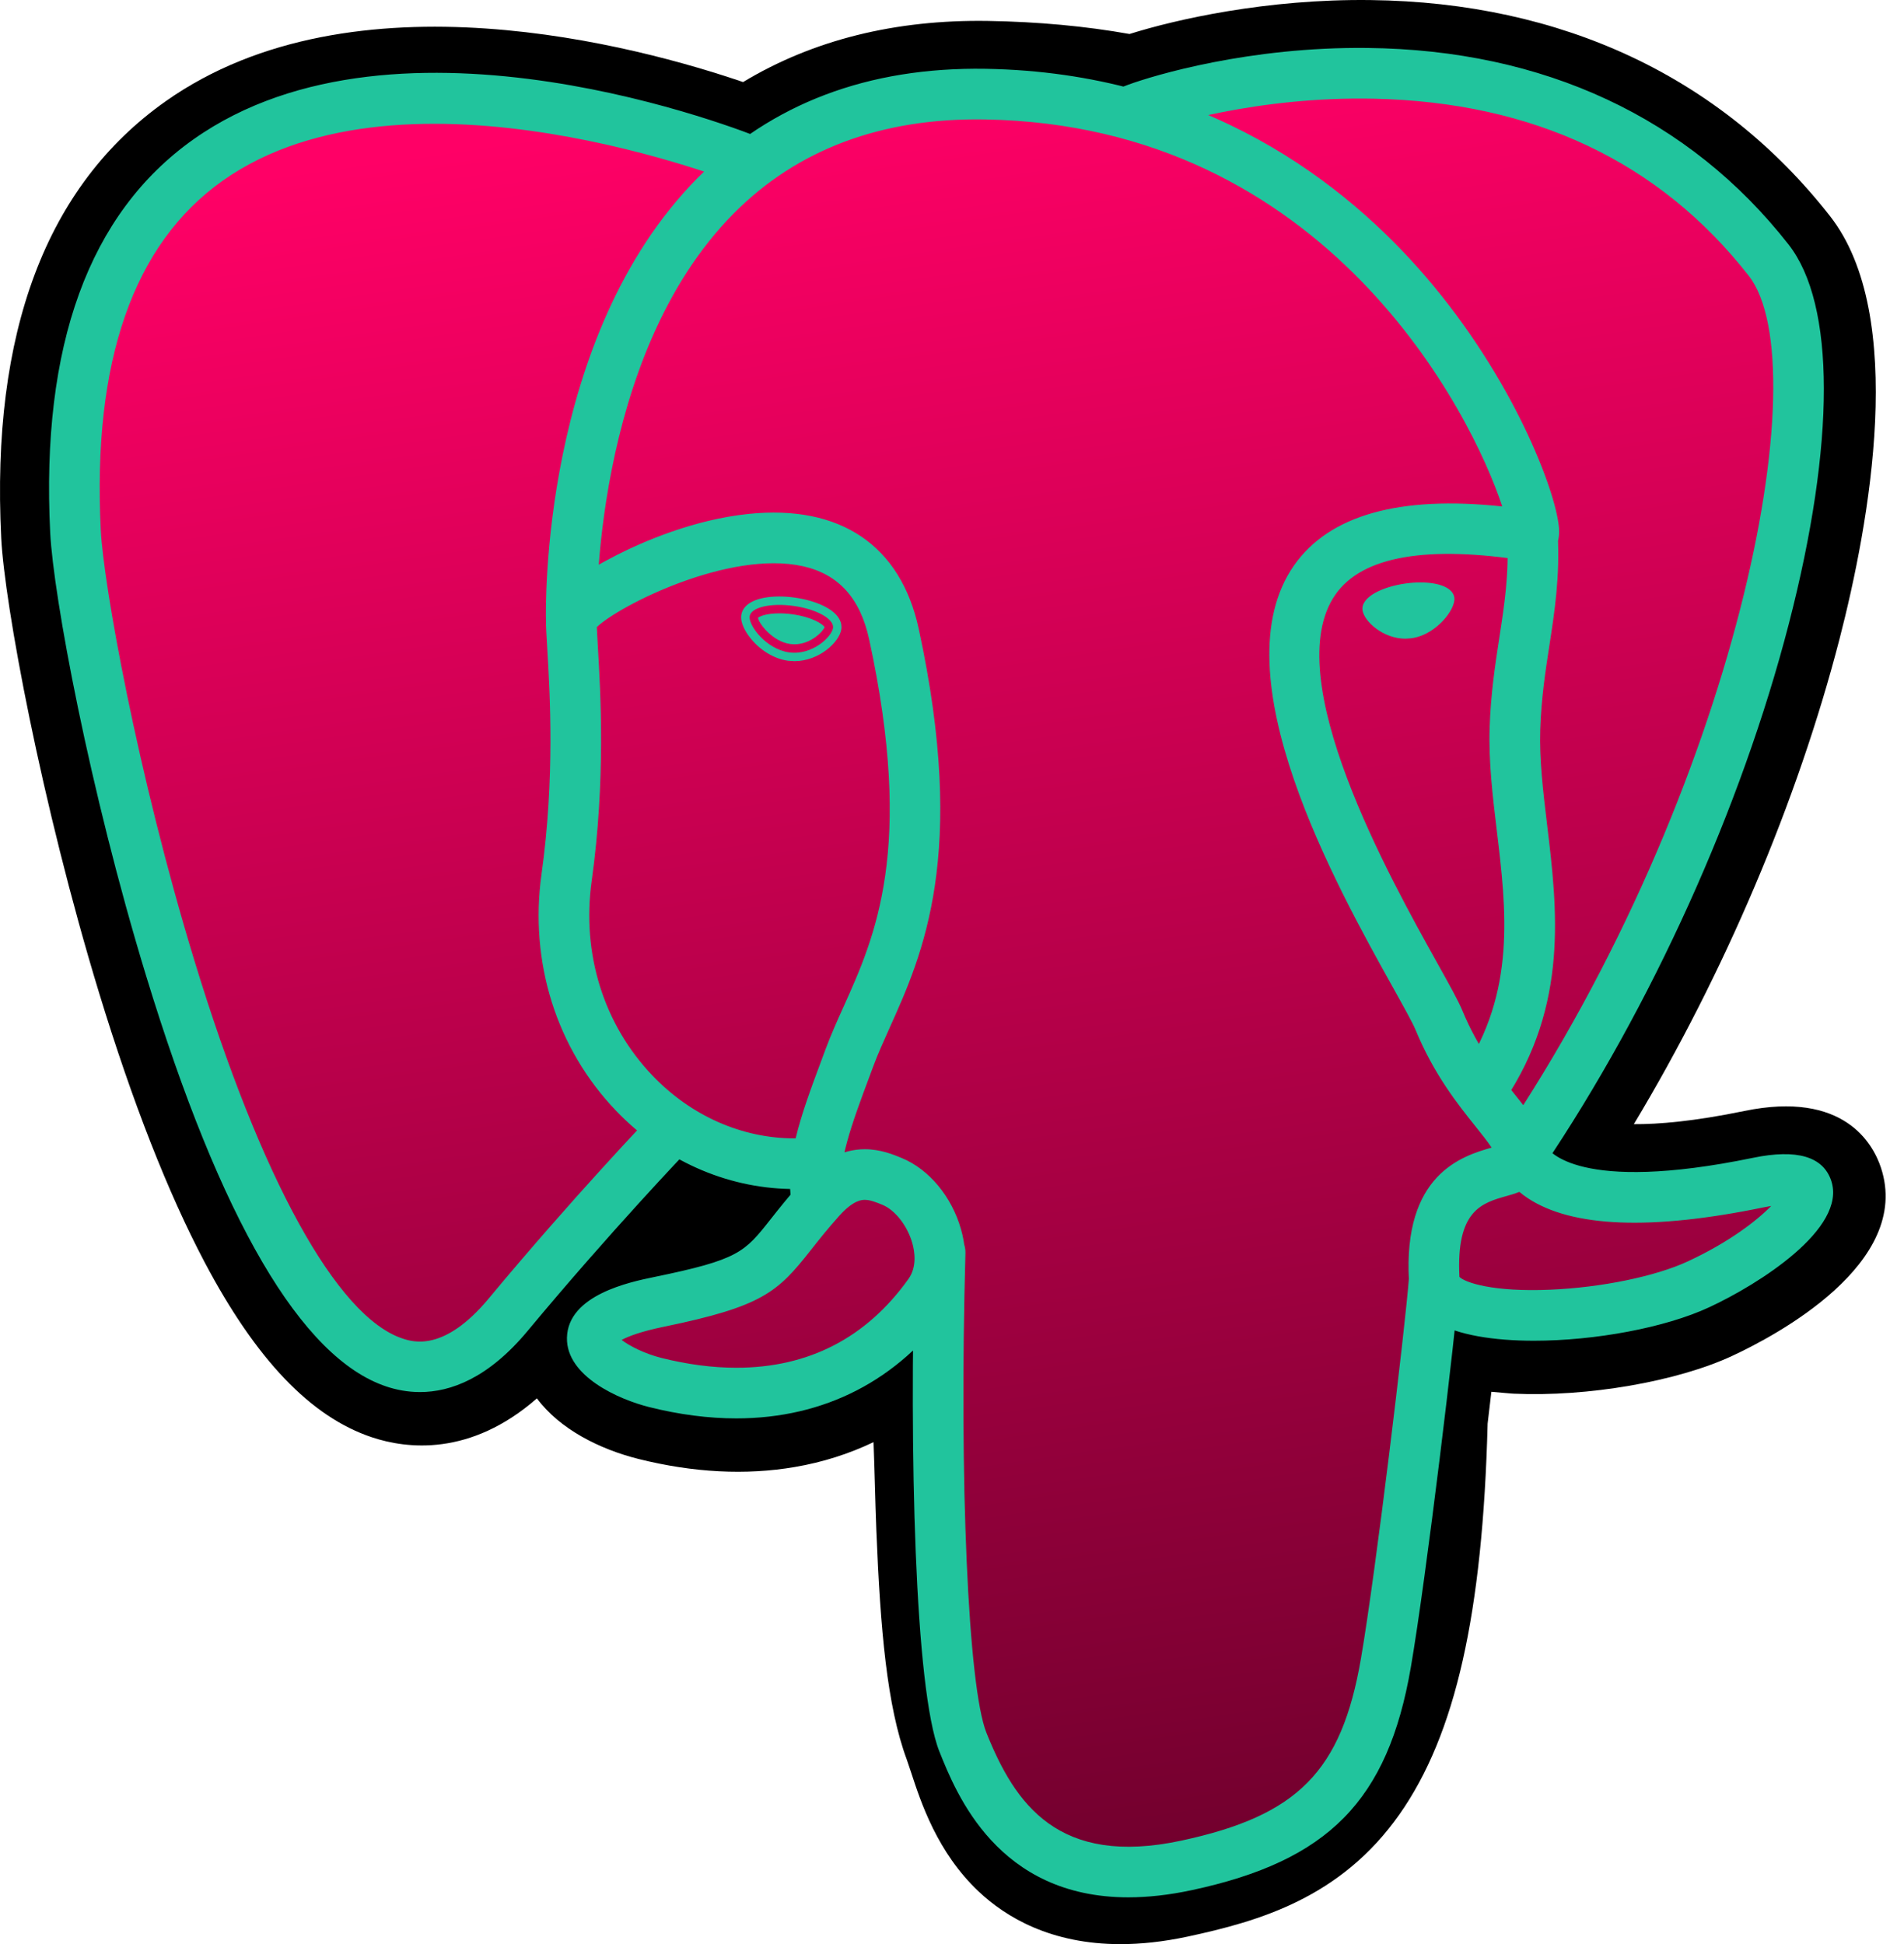 <svg width="94" height="96" viewBox="0 0 94 96" fill="none" xmlns="http://www.w3.org/2000/svg">
<path d="M69.697 70.028C70.312 64.909 70.127 64.158 73.941 64.988L74.908 65.072C77.841 65.206 81.676 64.6 83.93 63.554C88.781 61.302 91.657 57.545 86.875 58.532C75.964 60.783 75.214 57.088 75.214 57.088C86.735 39.994 91.551 18.294 87.393 12.982C76.055 -1.506 56.428 5.345 56.099 5.522L55.995 5.541C53.839 5.094 51.426 4.827 48.716 4.783C43.778 4.701 40.032 6.077 37.19 8.232C37.19 8.232 2.176 -6.193 3.805 26.373C4.152 33.301 13.735 78.795 25.166 65.053C29.344 60.029 33.381 55.78 33.381 55.78C35.386 57.112 37.787 57.792 40.304 57.547L40.499 57.381C40.438 58.005 40.464 58.615 40.576 59.338C37.632 62.628 38.498 63.206 32.61 64.417C26.653 65.644 30.153 67.83 32.437 68.401C35.207 69.094 41.615 70.075 45.945 64.014L45.773 64.706C46.928 65.63 46.85 71.348 47.013 75.433C47.177 79.519 47.45 83.331 48.283 85.579C49.116 87.826 50.099 93.616 57.836 91.957C64.302 90.575 69.246 88.581 69.697 70.028Z" fill="black"/>
<path d="M55.318 96C51.896 96 49.667 94.677 48.314 93.398C46.271 91.471 45.461 88.988 44.976 87.504L44.767 86.885C43.792 84.254 43.462 80.465 43.266 75.587C43.236 74.854 43.216 74.099 43.193 73.299C43.176 72.714 43.156 71.98 43.126 71.212C41.909 71.793 40.609 72.207 39.238 72.44C36.825 72.853 34.232 72.719 31.527 72.043C29.619 71.566 27.637 70.577 26.507 69.05C23.213 71.934 20.072 71.543 18.361 70.972C15.341 69.965 12.64 67.135 10.1 62.323C8.291 58.895 6.541 54.428 4.898 49.047C2.038 39.675 0.221 29.804 0.06 26.563C-0.448 16.419 2.283 9.165 8.175 5.003C17.469 -1.562 31.551 2.299 36.685 4.052C40.135 1.973 44.193 0.961 48.778 1.034C51.241 1.074 53.587 1.29 55.765 1.679C58.037 0.964 62.526 -0.061 67.664 0.003C77.131 0.116 84.975 3.805 90.348 10.672C94.183 15.571 92.287 25.858 90.816 31.555C88.746 39.568 85.119 48.091 80.663 55.51C81.873 55.519 83.626 55.373 86.118 54.859C91.034 53.844 92.472 56.48 92.862 57.66C94.425 62.395 87.63 65.972 85.51 66.957C82.794 68.218 78.366 68.985 74.74 68.819L74.582 68.809L73.629 68.725L73.535 69.52L73.444 70.296C73.2 79.699 71.857 85.653 69.093 89.588C66.196 93.713 62.17 94.868 58.624 95.629C57.414 95.887 56.314 96 55.318 96ZM48.116 61.779C50.325 63.547 50.519 66.874 50.692 73.09C50.714 73.866 50.734 74.6 50.762 75.286C50.845 77.362 51.04 82.224 51.802 84.279C51.909 84.57 52.005 84.864 52.107 85.177C52.956 87.775 53.381 89.079 57.051 88.294C60.131 87.633 61.715 87.041 62.955 85.276C64.756 82.711 65.764 77.55 65.949 69.938L69.697 70.028L65.975 69.582L66.084 68.652C66.441 65.588 66.698 63.376 68.745 61.912C70.388 60.738 72.26 60.852 73.752 61.12C72.113 59.882 71.66 58.43 71.54 57.835L71.227 56.295L72.105 54.992C77.165 47.485 81.337 38.259 83.553 29.678C85.83 20.862 85.136 16.18 84.442 15.295C75.251 3.551 59.313 8.4 57.649 8.95L57.367 9.102L55.957 9.365L55.234 9.215C53.243 8.801 51.03 8.572 48.658 8.534C44.931 8.471 41.924 9.352 39.459 11.222L37.748 12.519L35.764 11.702C31.523 9.968 19.067 6.482 12.494 11.137C8.845 13.721 7.183 18.785 7.553 26.188C7.676 28.632 9.336 37.884 12.075 46.857C15.861 59.257 19.301 63.376 20.737 63.855C20.988 63.94 21.639 63.434 22.286 62.657C26.494 57.596 30.497 53.376 30.666 53.199L32.836 50.915L35.46 52.658C36.518 53.361 37.685 53.76 38.883 53.835L45.142 48.498L44.235 57.75C44.215 57.958 44.205 58.241 44.286 58.766L44.559 60.519L43.376 61.842L43.239 61.996L46.678 63.583L48.116 61.779Z" fill="black"/>
<path d="M86.876 58.532C75.964 60.783 75.214 57.088 75.214 57.088C86.736 39.993 91.552 18.292 87.395 12.982C76.057 -1.506 56.428 5.345 56.101 5.523L55.995 5.542C53.839 5.095 51.426 4.828 48.715 4.784C43.777 4.704 40.032 6.079 37.19 8.234C37.19 8.234 2.176 -6.191 3.804 26.375C4.15 33.303 13.734 78.797 25.165 65.056C29.343 60.031 33.38 55.783 33.38 55.783C35.385 57.114 37.785 57.794 40.301 57.55L40.497 57.383C40.436 58.007 40.464 58.618 40.575 59.34C37.63 62.63 38.496 63.208 32.608 64.419C26.651 65.647 30.151 67.832 32.436 68.403C35.205 69.096 41.614 70.077 45.943 64.017L45.77 64.708C46.924 65.632 47.734 70.72 47.599 75.331C47.462 79.942 47.371 83.109 48.281 85.582C49.19 88.055 50.096 93.619 57.835 91.961C64.301 90.575 67.652 86.984 68.119 80.994C68.449 76.735 69.198 77.365 69.246 73.558L69.847 71.755C70.539 65.983 69.956 64.121 73.941 64.987L74.909 65.071C77.841 65.205 81.678 64.6 83.931 63.553C88.781 61.303 91.658 57.545 86.876 58.532Z" fill="url(#paint0_linear_20_979)"/>
<path d="M55.709 93.689C49.258 93.689 47.215 88.581 46.378 86.492C45.154 83.43 44.89 71.549 45.163 61.806C45.182 61.116 45.754 60.57 46.448 60.592C47.139 60.61 47.682 61.185 47.663 61.876C47.349 73.113 47.794 83.297 48.7 85.563C50.114 89.097 52.258 92.187 58.319 90.889C64.073 89.654 66.228 87.473 67.188 81.909C67.924 77.639 69.381 65.491 69.56 63.094C69.612 62.406 70.209 61.888 70.9 61.941C71.588 61.993 72.105 62.593 72.054 63.281C71.867 65.777 70.417 77.9 69.652 82.334C68.519 88.906 65.589 91.887 58.843 93.333C57.697 93.579 56.655 93.688 55.709 93.689ZM20.732 68.739C20.117 68.739 19.558 68.625 19.074 68.464C14.884 67.066 10.893 60.243 7.212 48.181C4.41 38.999 2.634 29.416 2.478 26.301C2.017 17.067 4.394 10.534 9.546 6.885C19.738 -0.336 36.884 6.54 37.609 6.837C38.248 7.098 38.555 7.828 38.293 8.467C38.032 9.106 37.302 9.412 36.663 9.152C36.498 9.085 20.056 2.498 10.986 8.929C6.581 12.052 4.559 17.856 4.975 26.177C5.105 28.801 6.764 38.154 9.603 47.451C12.889 58.219 16.629 65.013 19.865 66.092C20.372 66.262 21.918 66.776 24.127 64.12C28.284 59.119 32.102 55.127 32.14 55.088C32.618 54.59 33.41 54.574 33.908 55.051C34.407 55.529 34.424 56.321 33.946 56.819C33.908 56.858 30.148 60.789 26.049 65.719C24.108 68.054 22.248 68.739 20.732 68.739ZM75.136 58.203C74.896 58.203 74.653 58.134 74.438 57.99C73.866 57.604 73.714 56.827 74.101 56.254C85.747 38.972 89.835 18.09 86.334 13.616C81.927 7.985 75.705 5.044 67.838 4.874C62.014 4.748 57.384 6.236 56.627 6.495L56.437 6.573C55.676 6.812 55.092 6.395 54.872 5.907C54.611 5.331 54.825 4.649 55.366 4.32C55.402 4.299 55.517 4.251 55.702 4.183C56.988 3.712 61.688 2.301 67.51 2.368C76.214 2.46 83.404 5.816 88.302 12.075C90.619 15.036 90.624 21.858 88.317 30.793C85.964 39.902 81.538 49.692 76.173 57.652C75.933 58.01 75.538 58.203 75.136 58.203ZM75.732 66.204C73.743 66.204 71.96 65.923 70.893 65.284C69.796 64.626 69.587 63.733 69.56 63.259C69.26 58.001 72.161 57.086 73.641 56.668C73.434 56.356 73.141 55.989 72.838 55.611C71.975 54.533 70.794 53.056 69.883 50.848C69.741 50.504 69.294 49.702 68.777 48.773C65.972 43.744 60.137 33.279 63.886 27.92C65.621 25.44 69.075 24.464 74.166 25.008C72.668 20.446 65.537 6.175 48.617 5.898C43.529 5.813 39.355 7.378 36.219 10.545C29.198 17.635 29.452 30.465 29.456 30.594C29.474 31.284 28.929 31.858 28.239 31.877C27.549 31.898 26.975 31.35 26.956 30.66C26.94 30.09 26.679 16.626 34.443 8.785C38.076 5.115 42.859 3.303 48.659 3.398C59.483 3.576 66.451 9.079 70.389 13.664C74.683 18.661 76.787 24.173 76.961 26.013C77.09 27.381 76.108 27.654 75.91 27.695L75.459 27.705C70.463 26.905 67.258 27.461 65.933 29.354C63.082 33.43 68.602 43.329 70.959 47.556C71.561 48.635 71.995 49.414 72.194 49.895C72.968 51.773 73.978 53.035 74.789 54.048C75.503 54.94 76.121 55.714 76.342 56.621C76.445 56.801 77.902 58.956 86.546 57.172C88.712 56.725 90.011 57.107 90.409 58.308C91.19 60.671 86.807 63.427 84.38 64.553C82.205 65.564 78.735 66.204 75.732 66.204ZM72.052 63.053C72.326 63.329 73.699 63.807 76.54 63.684C79.066 63.576 81.731 63.027 83.329 62.285C85.373 61.335 86.738 60.273 87.445 59.548L87.053 59.621C81.527 60.762 77.617 60.609 75.434 59.169C75.278 59.066 75.138 58.959 75.011 58.854C74.775 58.947 74.556 59.009 74.4 59.053C73.162 59.4 71.881 59.759 72.052 63.053ZM36.35 70.039C34.977 70.039 33.532 69.851 32.057 69.482C30.528 69.1 27.951 67.949 27.99 66.058C28.034 63.937 31.119 63.3 32.281 63.061C36.476 62.197 36.749 61.851 38.06 60.186C38.443 59.701 38.919 59.096 39.567 58.372C40.53 57.294 41.583 56.748 42.696 56.748C43.471 56.748 44.106 57.011 44.526 57.185C45.864 57.74 46.981 59.081 47.44 60.685C47.855 62.133 47.657 63.526 46.884 64.608C44.347 68.16 40.704 70.039 36.35 70.039ZM30.691 66.165C31.068 66.457 31.823 66.846 32.664 67.056C33.942 67.376 35.182 67.538 36.351 67.538C39.913 67.538 42.773 66.063 44.85 63.155C45.284 62.548 45.154 61.778 45.038 61.373C44.795 60.524 44.191 59.752 43.57 59.495C43.233 59.355 42.953 59.248 42.696 59.248C42.558 59.248 42.138 59.248 41.431 60.039C40.834 60.706 40.404 61.252 40.026 61.733C38.393 63.807 37.644 64.51 32.786 65.511C31.601 65.754 30.992 66.001 30.691 66.165ZM40.305 60.398C39.698 60.398 39.165 59.955 39.071 59.337C39.039 59.129 39.019 58.921 39.008 58.711C35.823 58.651 32.751 57.285 30.418 54.851C27.469 51.774 26.126 47.51 26.736 43.154C27.398 38.423 27.151 34.248 27.017 32.004C26.98 31.381 26.954 30.93 26.955 30.618C26.958 30.222 26.965 29.173 30.473 27.395C31.72 26.763 34.222 25.66 36.954 25.377C41.481 24.909 44.465 26.925 45.358 31.055C47.769 42.204 45.549 47.135 43.928 50.736C43.626 51.407 43.341 52.04 43.113 52.654L42.912 53.194C42.055 55.491 41.315 57.475 41.542 58.957C41.647 59.639 41.178 60.277 40.496 60.382L40.305 60.398ZM29.464 30.964L29.512 31.857C29.65 34.187 29.907 38.524 29.211 43.501C28.709 47.094 29.806 50.601 32.223 53.121C34.132 55.113 36.645 56.212 39.228 56.212H39.281C39.571 54.993 40.051 53.707 40.568 52.321L40.768 51.783C41.026 51.09 41.327 50.42 41.647 49.71C43.207 46.243 45.15 41.928 42.913 31.584C42.47 29.534 41.395 28.349 39.63 27.958C36.004 27.157 30.599 29.885 29.464 30.964ZM37.01 30.434C36.947 30.876 37.819 32.056 38.957 32.214C40.092 32.373 41.064 31.45 41.126 31.008C41.188 30.566 40.316 30.078 39.179 29.92C38.042 29.762 37.07 29.992 37.01 30.434ZM39.218 32.648L38.899 32.626C38.194 32.529 37.481 32.084 36.992 31.437C36.821 31.21 36.541 30.769 36.597 30.376C36.676 29.799 37.38 29.454 38.477 29.454C38.723 29.454 38.978 29.472 39.235 29.508C39.835 29.591 40.392 29.764 40.804 29.994C41.517 30.392 41.569 30.836 41.537 31.066C41.45 31.703 40.436 32.648 39.218 32.648ZM37.424 30.508C37.459 30.78 38.135 31.68 39.014 31.801L39.219 31.815C40.031 31.815 40.637 31.177 40.708 30.968C40.633 30.825 40.111 30.471 39.121 30.333C38.902 30.302 38.686 30.287 38.478 30.287C37.842 30.287 37.504 30.43 37.424 30.508ZM71.593 29.532C71.655 29.974 70.784 31.154 69.647 31.312C68.51 31.471 67.538 30.548 67.475 30.106C67.416 29.664 68.287 29.176 69.423 29.019C70.559 28.86 71.53 29.091 71.593 29.532ZM69.384 31.538C68.29 31.538 67.346 30.687 67.268 30.135C67.178 29.472 68.27 28.968 69.394 28.812C69.641 28.777 69.886 28.76 70.122 28.76C71.092 28.76 71.735 29.045 71.799 29.504C71.841 29.801 71.613 30.259 71.22 30.673C70.961 30.945 70.416 31.416 69.674 31.518L69.384 31.538ZM70.123 29.177C69.907 29.177 69.681 29.194 69.452 29.225C68.323 29.382 67.649 29.835 67.682 30.078C67.72 30.345 68.441 31.122 69.385 31.122L69.618 31.105C70.234 31.02 70.697 30.617 70.918 30.385C71.266 30.021 71.403 29.678 71.387 29.561C71.365 29.406 70.948 29.177 70.123 29.177ZM73.23 54.913C72.991 54.913 72.75 54.844 72.536 54.701C71.962 54.317 71.808 53.541 72.192 52.967C74.855 48.99 74.368 44.935 73.897 41.013C73.695 39.343 73.489 37.615 73.542 35.957C73.597 34.251 73.814 32.843 74.023 31.482C74.271 29.87 74.507 28.346 74.409 26.538C74.372 25.848 74.901 25.26 75.59 25.222C76.282 25.185 76.869 25.713 76.906 26.403C77.017 28.47 76.751 30.194 76.495 31.862C76.296 33.15 76.091 34.481 76.041 36.037C75.994 37.505 76.181 39.065 76.379 40.715C76.881 44.885 77.449 49.612 74.271 54.358C74.029 54.718 73.633 54.913 73.23 54.913Z" fill="#21C49D"/>
<defs>
<linearGradient id="paint0_linear_20_979" x1="46.539" y1="3.751" x2="69.5" y2="162.5" gradientUnits="userSpaceOnUse">
<stop stop-color="#FF0066"/>
<stop offset="1"/>
</linearGradient>
</defs>
</svg>
